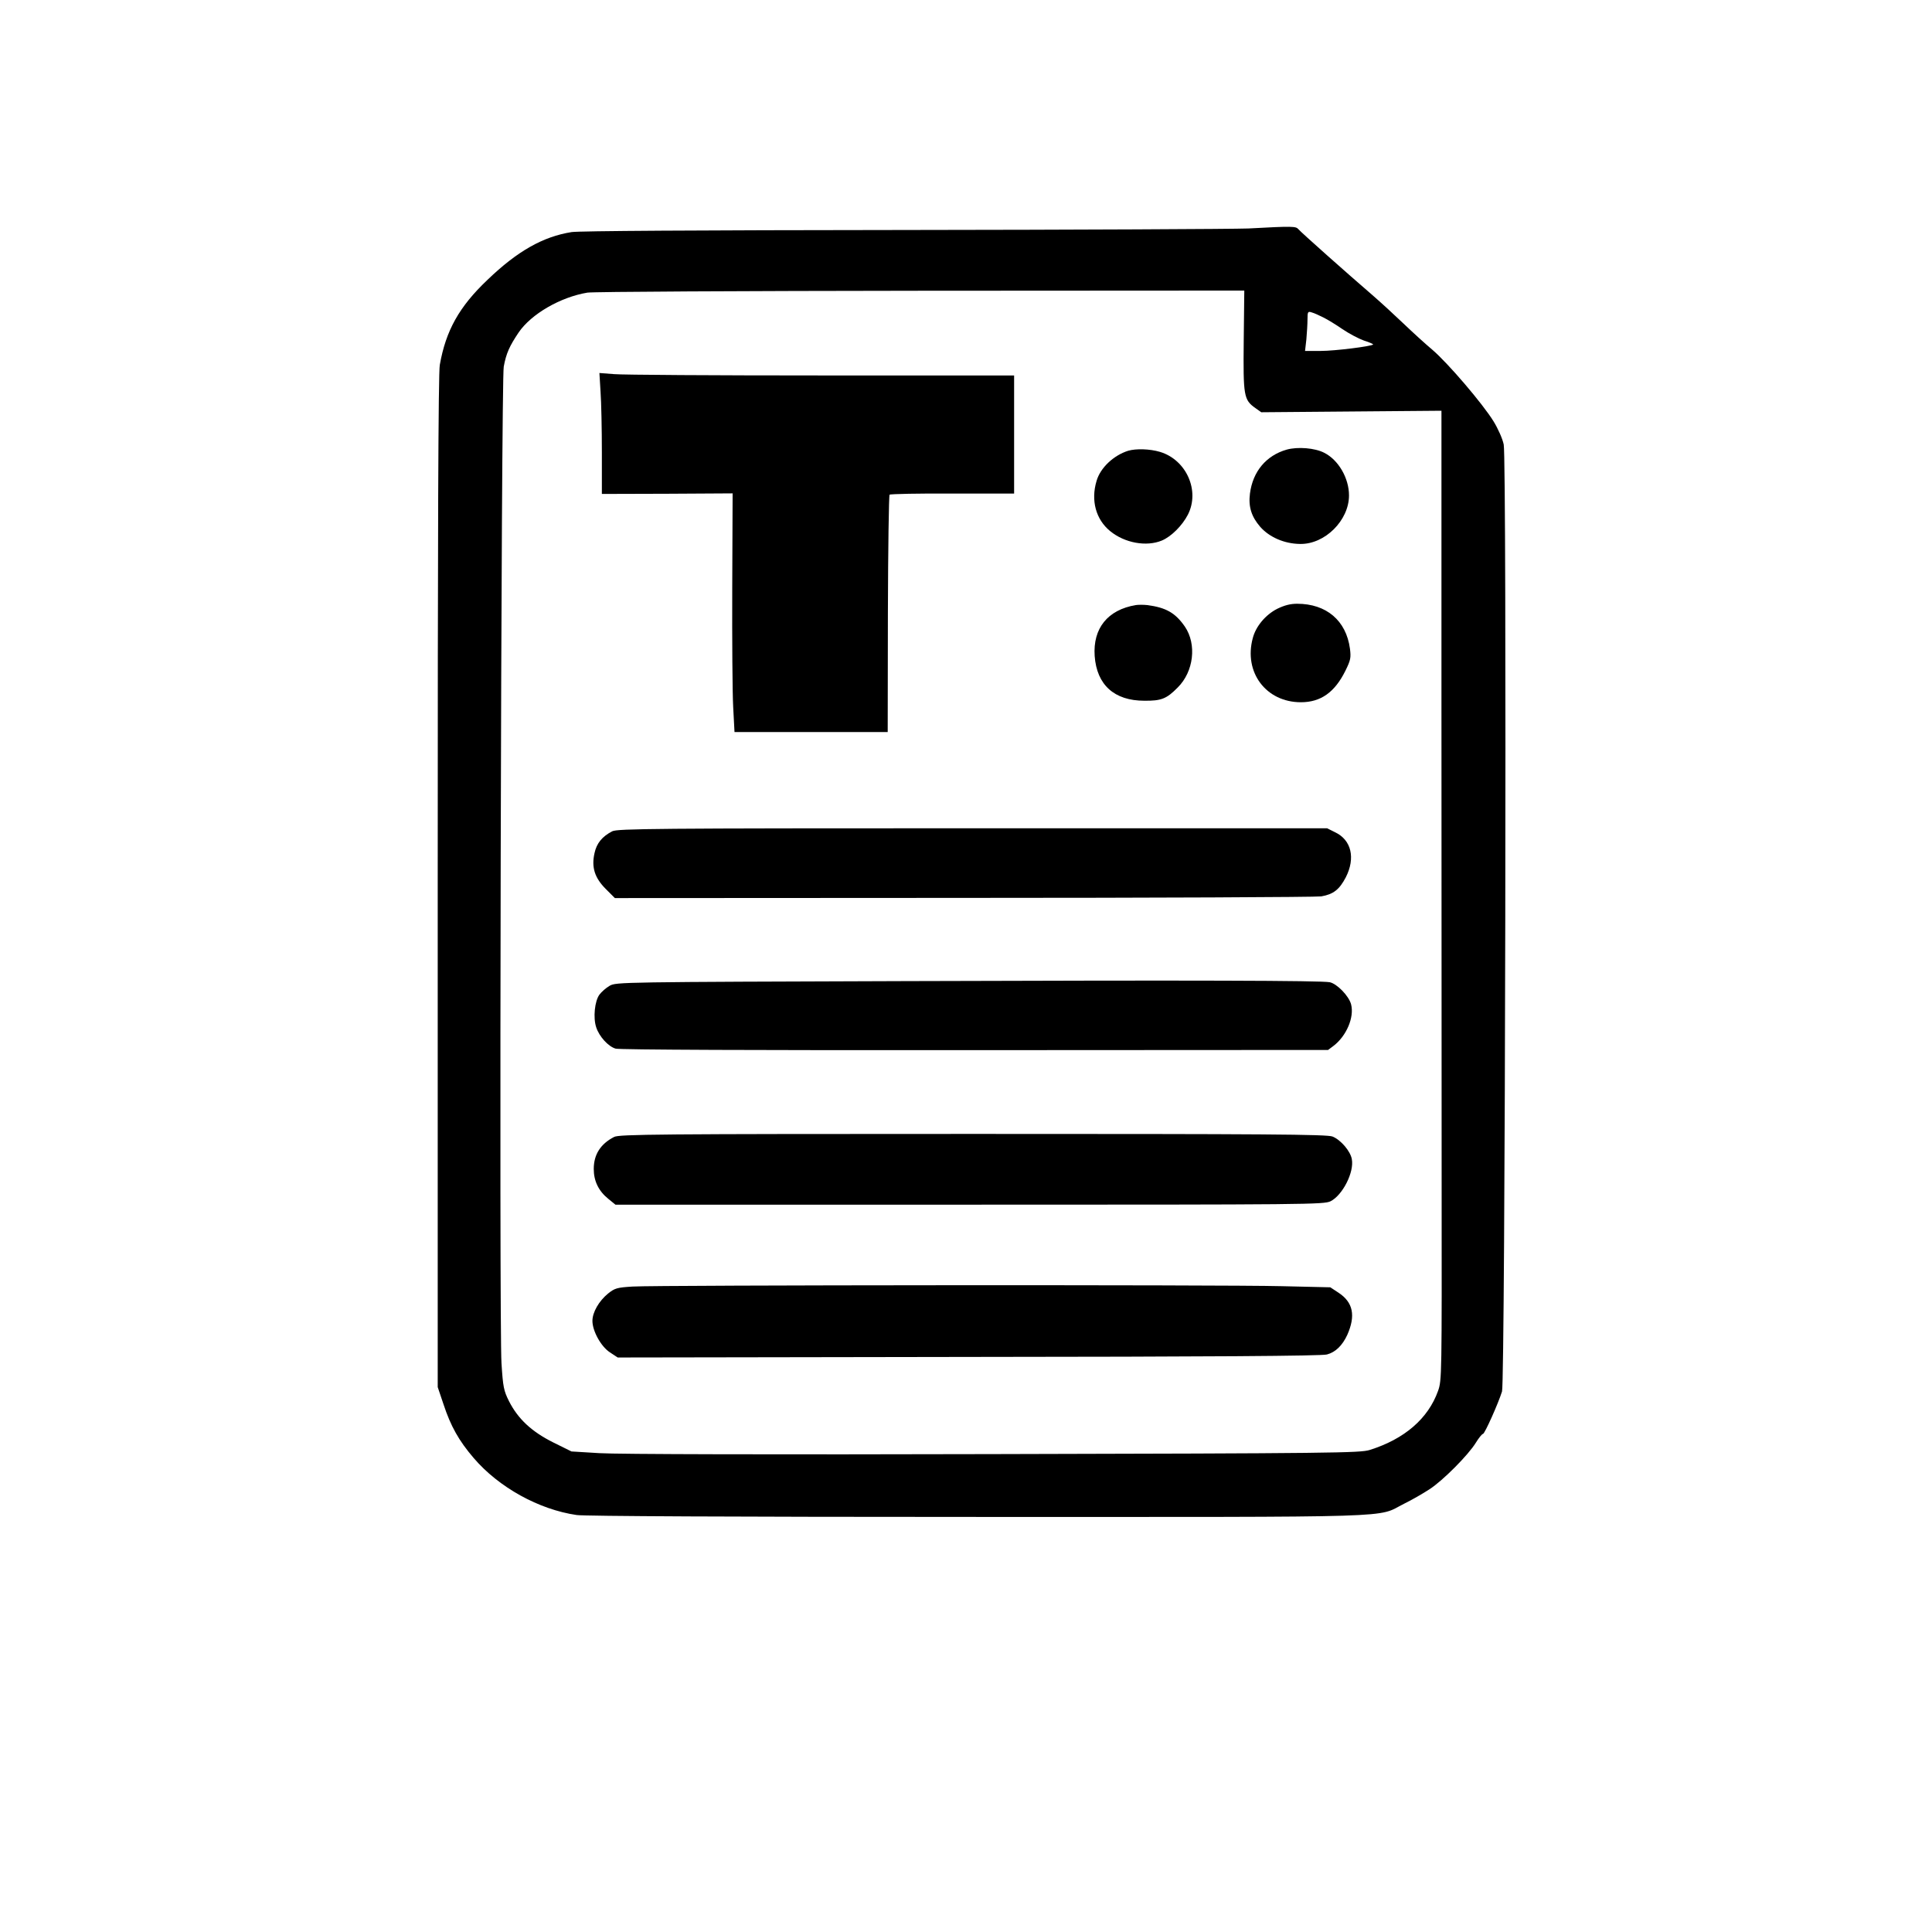 <?xml version="1.0" standalone="no"?>
<!DOCTYPE svg PUBLIC "-//W3C//DTD SVG 20010904//EN"
 "http://www.w3.org/TR/2001/REC-SVG-20010904/DTD/svg10.dtd">
<svg version="1.0" xmlns="http://www.w3.org/2000/svg"
 width="1024pt" height="1024pt" viewBox="0 0 1024 1024"
 preserveAspectRatio="xMidYMid meet">

<g transform="translate(0,1024) scale(0.1,-0.1)"
fill="#000000" stroke="none">
<path d="M6615 9029 c-77 -3 -900 -7 -1830 -8 -1103 -1 -1713 -5 -1755 -11
-152 -24 -288 -101 -446 -253 -151 -143 -221 -270 -253 -451 -8 -41 -11 -911
-11 -2739 l0 -2679 31 -92 c38 -115 81 -192 159 -283 133 -156 346 -274 547
-303 43 -6 835 -10 2127 -10 2293 0 2106 -6 2258 70 43 21 103 56 135 77 71
46 205 181 245 246 16 26 33 47 38 47 9 0 81 161 101 225 17 55 26 4938 9
5019 -6 30 -30 84 -54 123 -58 94 -242 309 -324 379 -37 31 -105 93 -152 138
-47 45 -121 113 -166 152 -129 111 -378 332 -392 349 -14 16 -27 17 -267 4z
m-23 -594 c-3 -295 0 -314 62 -358 l31 -22 478 4 477 4 0 -1519 c0 -836 1
-1991 1 -2569 1 -1029 1 -1051 -19 -1107 -52 -146 -177 -255 -362 -313 -51
-16 -186 -18 -1995 -22 -1154 -3 -2000 -1 -2088 5 l-148 9 -97 48 c-114 57
-186 124 -234 218 -28 56 -32 75 -40 202 -13 190 -2 5213 12 5282 13 70 30
108 79 181 67 98 221 187 364 211 29 5 824 9 1767 10 l1715 1 -3 -265z m423
122 c22 -11 68 -39 101 -62 34 -23 85 -50 113 -60 29 -9 51 -19 49 -21 -11
-10 -204 -34 -277 -34 l-84 0 7 61 c3 34 6 82 6 106 0 41 2 44 23 37 12 -3 40
-16 62 -27z"/>
<path d="M3183 8164 c4 -54 7 -199 7 -321 l0 -221 347 1 346 2 -2 -500 c-1
-275 1 -560 5 -632 l7 -133 406 0 406 0 1 626 c1 344 5 628 9 632 4 4 154 7
333 6 l327 0 0 313 0 313 -1021 0 c-562 0 -1056 3 -1099 7 l-78 6 6 -99z"/>
<path d="M6820 7857 c-109 -31 -180 -116 -195 -233 -9 -70 8 -123 55 -177 49
-55 128 -89 210 -90 132 -3 260 125 260 257 0 92 -56 188 -131 226 -50 26
-141 33 -199 17z"/>
<path d="M5980 7851 c-77 -24 -148 -90 -168 -160 -31 -103 -4 -204 72 -266 77
-63 192 -84 274 -50 50 21 108 79 138 137 65 127 -8 291 -148 333 -54 16 -126
18 -168 6z"/>
<path d="M6020 7033 c-149 -25 -228 -123 -218 -270 11 -153 104 -237 263 -237
90 -1 118 10 177 70 85 84 102 229 38 323 -50 72 -99 101 -200 114 -19 2 -46
2 -60 0z"/>
<path d="M6769 7013 c-62 -32 -113 -93 -129 -155 -49 -181 70 -340 255 -340
105 0 179 52 236 167 28 57 30 69 24 117 -20 149 -125 238 -280 238 -36 0 -67
-8 -106 -27z"/>
<path d="M3245 5834 c-54 -28 -83 -64 -94 -116 -17 -75 1 -131 60 -190 l48
-48 1848 1 c1016 0 1870 4 1896 8 64 11 96 36 130 101 52 102 30 198 -57 239
l-42 21 -1880 0 c-1681 0 -1882 -2 -1909 -16z"/>
<path d="M4815 5040 c-1527 -5 -1550 -5 -1584 -25 -19 -11 -43 -32 -54 -47
-25 -34 -34 -122 -17 -173 16 -49 64 -102 103 -113 20 -6 741 -9 1904 -8
l1872 1 28 21 c69 52 112 152 94 221 -12 45 -75 109 -113 117 -46 9 -712 11
-2233 6z"/>
<path d="M3255 4214 c-72 -37 -108 -93 -108 -170 0 -64 26 -117 77 -158 l38
-31 1876 0 c1804 0 1878 1 1914 18 64 32 126 154 113 223 -7 42 -58 102 -102
120 -27 12 -355 14 -1905 14 -1677 0 -1876 -2 -1903 -16z"/>
<path d="M3353 3421 c-83 -5 -95 -9 -130 -37 -48 -39 -83 -99 -83 -145 0 -53
45 -136 93 -167 l41 -27 1859 3 c1277 1 1873 5 1900 13 46 12 82 48 108 104
45 102 31 172 -46 223 l-44 29 -258 6 c-308 8 -3308 6 -3440 -2z"/>
</g>
</svg>
